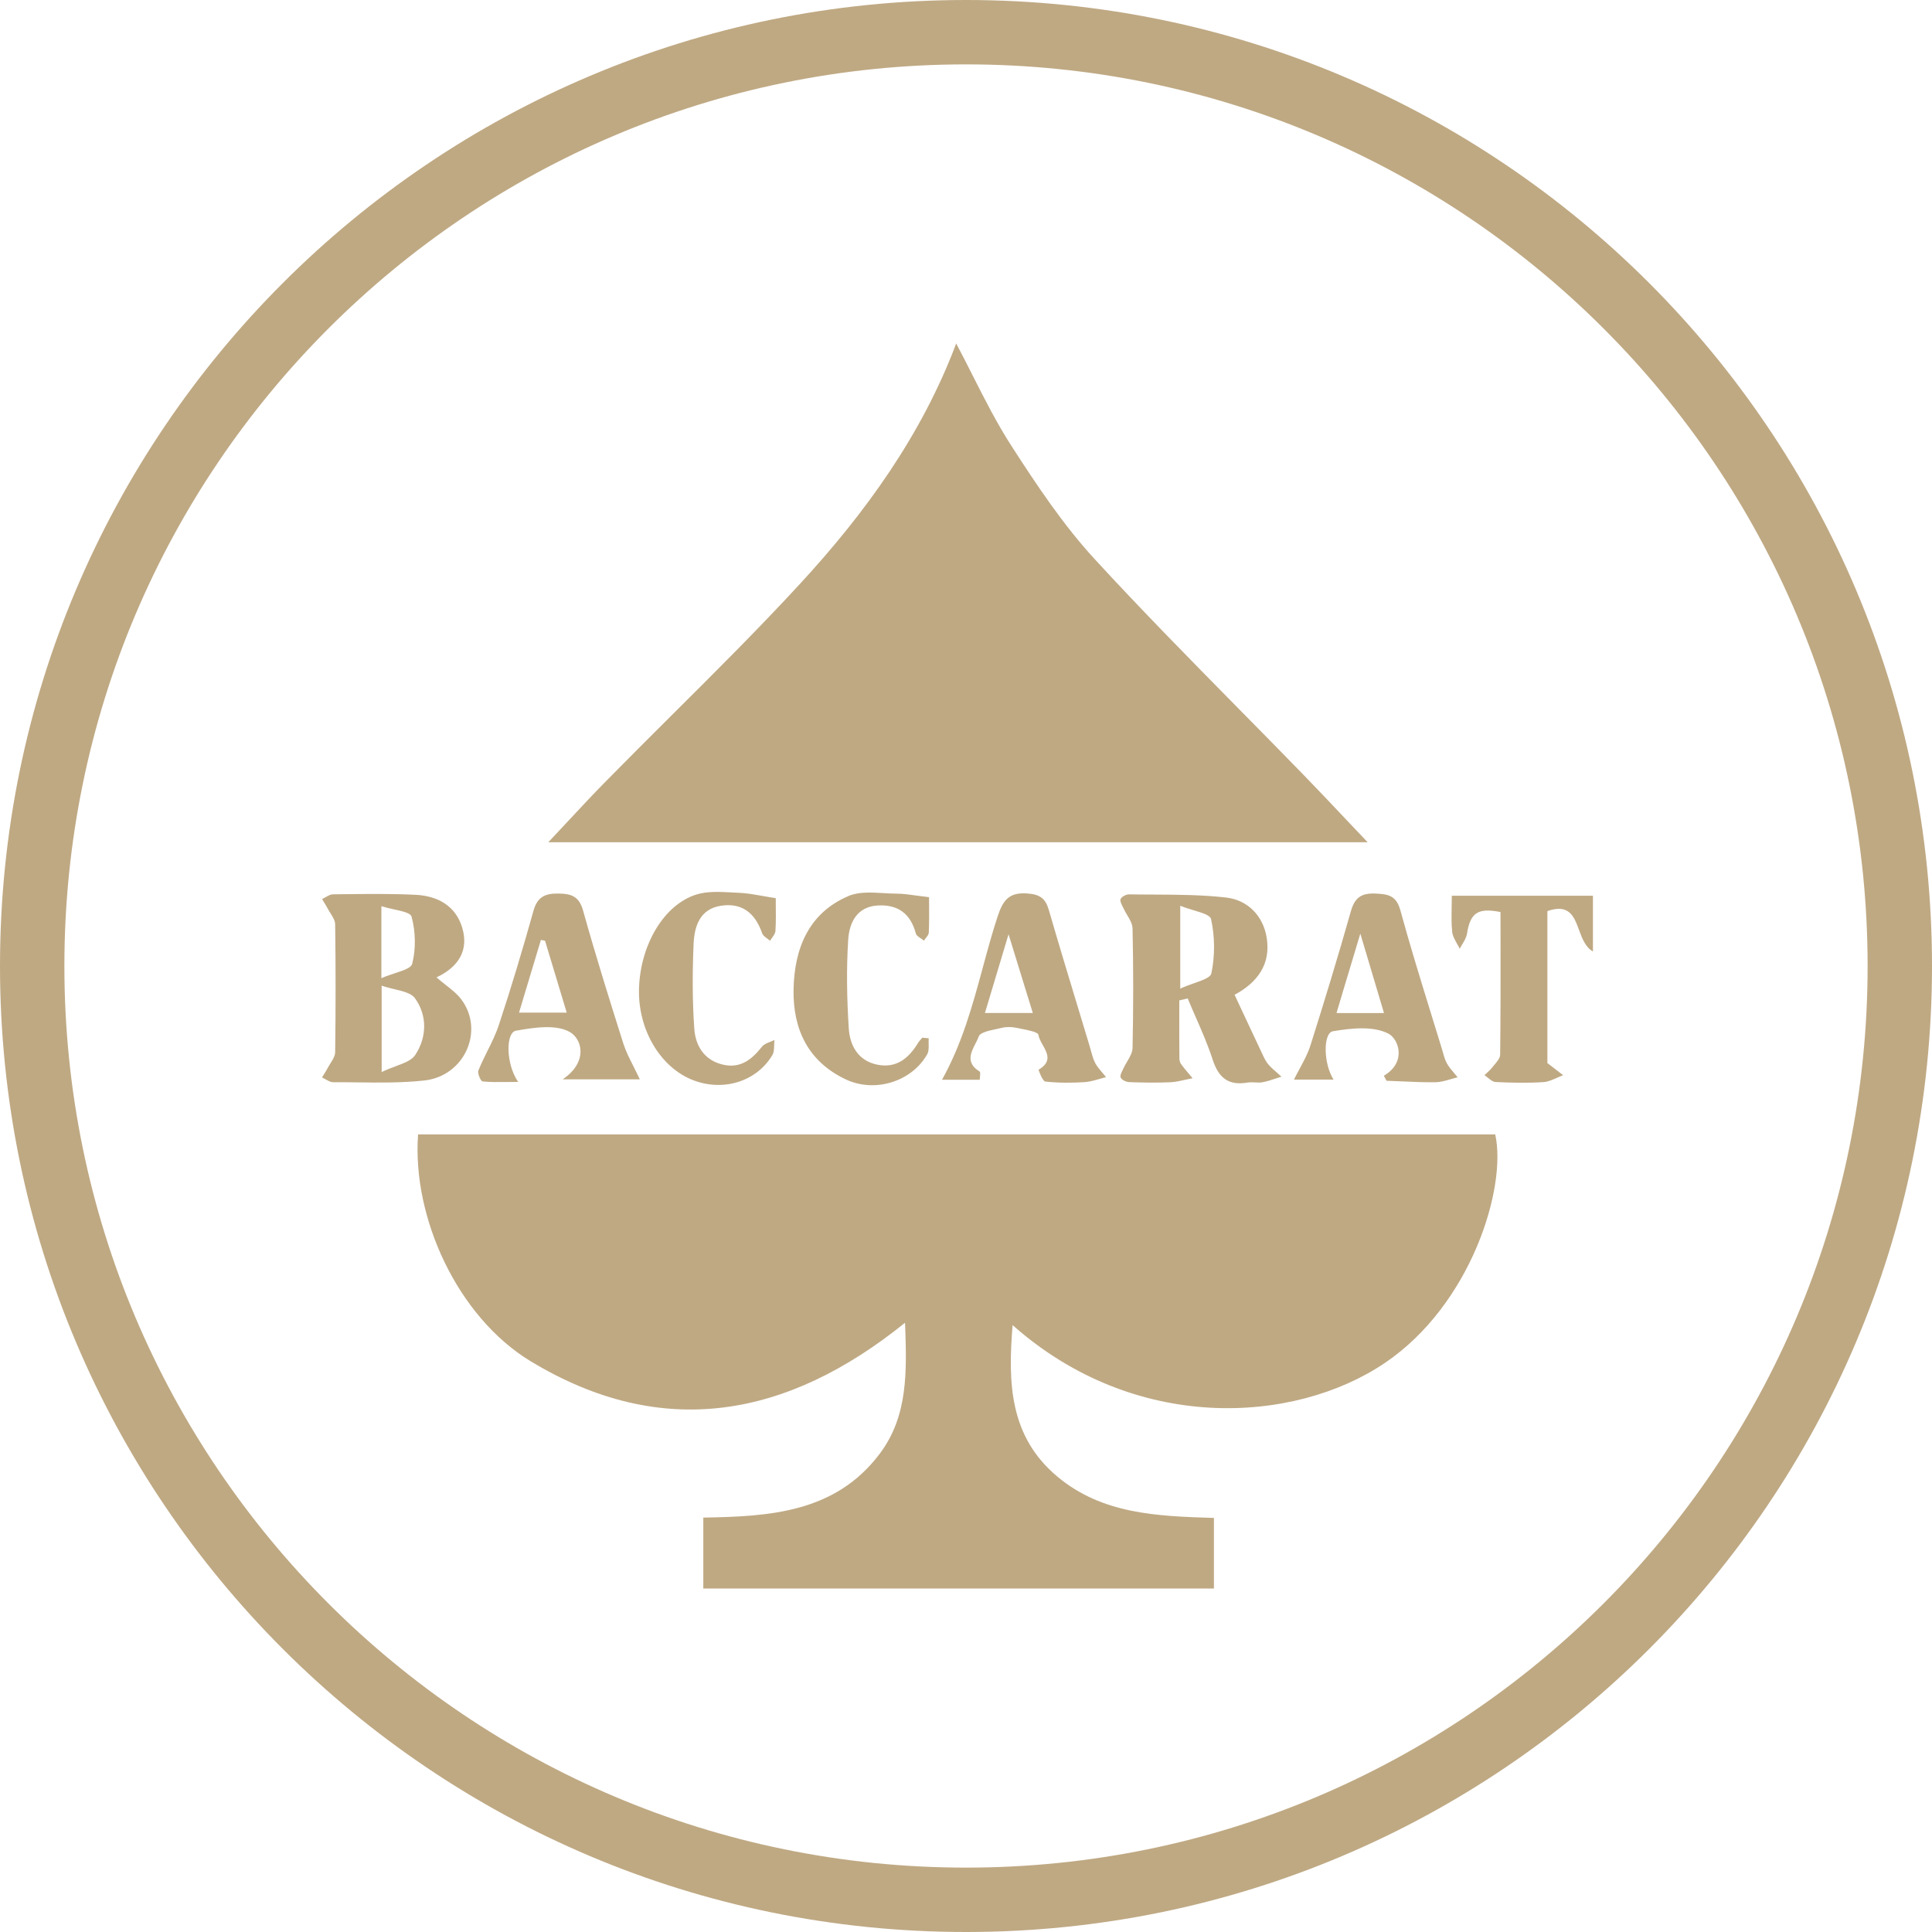 <svg width="40" height="40" viewBox="0 0 40 40" fill="none" xmlns="http://www.w3.org/2000/svg">
<path d="M11.755 17.007C11.625 17.146 11.492 17.289 11.352 17.438V17.438H28.316C28.182 17.297 28.054 17.162 27.929 17.03C27.597 16.678 27.291 16.354 26.981 16.035C26.534 15.575 26.083 15.117 25.632 14.66C24.632 13.644 23.632 12.629 22.668 11.58C22.014 10.87 21.468 10.049 20.942 9.234C20.642 8.769 20.391 8.274 20.139 7.776C20.027 7.554 19.914 7.331 19.797 7.111C19.085 9.004 17.917 10.619 16.562 12.089C15.693 13.031 14.785 13.935 13.876 14.839C13.425 15.289 12.973 15.739 12.526 16.194C12.269 16.455 12.02 16.723 11.755 17.007Z" fill="#BFA983"/>
<path d="M25.133 31.427V31.426L25.134 31.427L25.133 31.427Z" fill="#BFA983"/>
<path d="M21.89 30.57C22.816 31.346 23.949 31.392 25.133 31.427V32.889H14.561V31.42C15.932 31.397 17.292 31.321 18.213 30.099C18.806 29.311 18.773 28.388 18.739 27.411L18.738 27.386C16.299 29.355 13.712 29.831 10.988 28.184C9.471 27.266 8.529 25.204 8.656 23.487H30.957C31.202 24.584 30.46 27.012 28.67 28.22C26.778 29.495 23.489 29.673 20.965 27.435C20.867 28.627 20.898 29.739 21.89 30.57Z" fill="#BFA983"/>
<path fill-rule="evenodd" clip-rule="evenodd" d="M24.416 20.712L24.416 20.949C24.416 21.266 24.415 21.584 24.418 21.901C24.418 21.945 24.427 21.996 24.45 22.028C24.503 22.101 24.561 22.169 24.619 22.237C24.643 22.266 24.667 22.295 24.691 22.324C24.643 22.333 24.595 22.344 24.547 22.354C24.441 22.378 24.336 22.402 24.229 22.407C23.945 22.419 23.66 22.415 23.375 22.404C23.313 22.401 23.222 22.357 23.202 22.308C23.186 22.271 23.215 22.212 23.241 22.159C23.245 22.151 23.249 22.143 23.252 22.136C23.255 22.13 23.258 22.125 23.26 22.119C23.281 22.072 23.309 22.025 23.337 21.978C23.391 21.885 23.446 21.792 23.448 21.698C23.466 20.874 23.466 20.049 23.448 19.225C23.447 19.131 23.392 19.038 23.337 18.945C23.309 18.899 23.282 18.852 23.261 18.806C23.255 18.792 23.248 18.778 23.24 18.763C23.214 18.71 23.185 18.653 23.2 18.616C23.221 18.566 23.313 18.516 23.374 18.517C23.545 18.52 23.717 18.52 23.889 18.521C24.391 18.523 24.894 18.526 25.39 18.583C25.831 18.635 26.153 18.958 26.226 19.417C26.312 19.953 26.045 20.336 25.561 20.596C25.62 20.723 25.679 20.849 25.737 20.974L25.738 20.976L25.738 20.976L25.739 20.978L25.74 20.98L25.742 20.984C25.88 21.28 26.017 21.571 26.154 21.862C26.186 21.928 26.221 21.997 26.27 22.05C26.325 22.109 26.386 22.163 26.447 22.216C26.475 22.241 26.504 22.266 26.531 22.291C26.491 22.303 26.452 22.317 26.412 22.33C26.321 22.36 26.23 22.39 26.137 22.407C26.086 22.416 26.032 22.413 25.979 22.41C25.926 22.408 25.874 22.405 25.823 22.414C25.429 22.481 25.227 22.31 25.106 21.936C25.008 21.634 24.881 21.343 24.753 21.052C24.698 20.925 24.642 20.799 24.59 20.671L24.418 20.712H24.416ZM24.436 20.468C24.529 20.425 24.628 20.39 24.721 20.357C24.906 20.292 25.063 20.237 25.08 20.152C25.157 19.79 25.153 19.391 25.074 19.03C25.057 18.949 24.894 18.9 24.709 18.845C24.618 18.817 24.522 18.788 24.436 18.753V20.468L24.436 20.468Z" fill="#BFA983"/>
<path fill-rule="evenodd" clip-rule="evenodd" d="M9.232 20.395C9.17 20.346 9.105 20.295 9.037 20.236C9.497 20.018 9.71 19.674 9.569 19.204C9.432 18.75 9.054 18.547 8.604 18.526C8.115 18.502 7.625 18.508 7.135 18.513C7.056 18.514 6.976 18.515 6.896 18.516C6.844 18.516 6.793 18.545 6.741 18.575C6.716 18.589 6.692 18.603 6.668 18.614C6.679 18.633 6.691 18.653 6.703 18.672C6.733 18.72 6.762 18.768 6.788 18.817C6.804 18.848 6.823 18.878 6.843 18.909C6.89 18.984 6.937 19.059 6.939 19.134C6.951 20.018 6.951 20.902 6.939 21.786C6.937 21.862 6.89 21.938 6.843 22.014C6.824 22.044 6.805 22.074 6.789 22.104C6.763 22.153 6.733 22.201 6.703 22.249C6.691 22.268 6.679 22.287 6.667 22.307C6.691 22.318 6.716 22.332 6.741 22.346C6.792 22.376 6.844 22.406 6.895 22.406C7.053 22.405 7.211 22.407 7.369 22.409H7.371C7.842 22.415 8.315 22.421 8.781 22.371C9.623 22.281 10.038 21.33 9.546 20.685C9.465 20.578 9.356 20.492 9.232 20.395ZM8.193 22.075C8.101 22.11 8.002 22.147 7.902 22.195V20.407C7.991 20.438 8.083 20.46 8.17 20.481C8.352 20.525 8.516 20.564 8.591 20.667C8.851 21.026 8.838 21.477 8.597 21.842C8.525 21.951 8.373 22.008 8.193 22.075ZM7.896 20.252C7.988 20.212 8.086 20.18 8.177 20.149C8.358 20.09 8.512 20.039 8.534 19.955C8.613 19.646 8.605 19.288 8.521 18.979C8.501 18.903 8.336 18.867 8.155 18.827C8.068 18.808 7.977 18.787 7.896 18.762V20.252Z" fill="#BFA983"/>
<path fill-rule="evenodd" clip-rule="evenodd" d="M28.651 22.272L28.668 22.304L28.679 22.324C28.689 22.341 28.698 22.358 28.707 22.376C28.806 22.379 28.906 22.384 29.005 22.388C29.245 22.399 29.486 22.41 29.726 22.406C29.831 22.404 29.935 22.373 30.039 22.342C30.085 22.329 30.132 22.315 30.178 22.304C30.155 22.275 30.131 22.247 30.108 22.219C30.053 22.155 29.998 22.09 29.958 22.018C29.919 21.951 29.898 21.875 29.877 21.798C29.869 21.773 29.863 21.748 29.855 21.723C29.777 21.467 29.698 21.212 29.619 20.956C29.403 20.256 29.187 19.556 28.994 18.85C28.908 18.535 28.736 18.512 28.475 18.5C28.191 18.488 28.05 18.581 27.97 18.861C27.705 19.795 27.423 20.723 27.13 21.648C27.076 21.816 26.991 21.973 26.905 22.132C26.866 22.204 26.826 22.278 26.79 22.352H27.61C27.397 22.019 27.392 21.386 27.597 21.351C27.974 21.287 28.43 21.238 28.743 21.399C28.958 21.509 29.13 21.99 28.651 22.272ZM28.164 19.33C28.023 19.798 27.904 20.197 27.786 20.588L27.671 20.974H28.654C28.497 20.446 28.35 19.953 28.164 19.33Z" fill="#BFA983"/>
<path fill-rule="evenodd" clip-rule="evenodd" d="M19.503 22.355H20.283L20.285 22.353C20.285 22.334 20.287 22.313 20.29 22.291C20.294 22.244 20.299 22.196 20.282 22.185C19.992 22.006 20.099 21.795 20.195 21.608C20.221 21.557 20.247 21.508 20.263 21.461C20.291 21.377 20.47 21.339 20.627 21.306C20.666 21.297 20.704 21.289 20.738 21.281C20.836 21.256 20.95 21.26 21.051 21.281C21.077 21.287 21.108 21.292 21.139 21.299C21.297 21.33 21.492 21.368 21.5 21.426C21.51 21.494 21.549 21.565 21.59 21.637C21.684 21.807 21.783 21.983 21.502 22.147C21.499 22.149 21.584 22.386 21.641 22.392C21.907 22.422 22.18 22.421 22.449 22.405C22.553 22.399 22.656 22.369 22.759 22.34C22.806 22.326 22.853 22.312 22.9 22.301C22.877 22.272 22.852 22.244 22.828 22.215C22.773 22.151 22.718 22.087 22.678 22.015C22.637 21.938 22.613 21.851 22.589 21.764C22.581 21.735 22.573 21.705 22.565 21.676C22.492 21.433 22.418 21.191 22.345 20.948C22.132 20.246 21.919 19.544 21.715 18.84C21.647 18.604 21.534 18.519 21.279 18.499C20.9 18.468 20.77 18.627 20.658 18.964C20.542 19.315 20.445 19.673 20.348 20.032C20.135 20.815 19.921 21.606 19.503 22.355ZM20.881 19.343C21.069 19.951 21.221 20.446 21.383 20.973H20.392L20.542 20.473C20.648 20.12 20.757 19.759 20.881 19.343Z" fill="#BFA983"/>
<path fill-rule="evenodd" clip-rule="evenodd" d="M13.247 22.347H11.649C12.185 21.983 12.049 21.512 11.8 21.368C11.512 21.202 11.05 21.274 10.681 21.34C10.47 21.378 10.469 22.025 10.728 22.4C10.649 22.4 10.575 22.401 10.505 22.402C10.314 22.404 10.152 22.406 9.992 22.39C9.952 22.385 9.88 22.22 9.905 22.162C9.959 22.028 10.024 21.897 10.088 21.767C10.178 21.587 10.267 21.407 10.329 21.219C10.587 20.438 10.823 19.649 11.045 18.857C11.126 18.568 11.284 18.496 11.563 18.5C11.838 18.503 11.992 18.562 12.074 18.859C12.331 19.78 12.617 20.694 12.906 21.607C12.954 21.757 13.026 21.901 13.111 22.069C13.153 22.154 13.199 22.245 13.247 22.347ZM11.284 19.477L11.199 19.46C11.134 19.678 11.068 19.895 11.002 20.114L10.996 20.134C10.914 20.407 10.831 20.683 10.746 20.965H11.733C11.575 20.444 11.43 19.96 11.284 19.476V19.477Z" fill="#BFA983"/>
<path d="M32.363 22.261L32.036 22.009H32.037V18.863C32.49 18.706 32.588 18.973 32.692 19.254C32.757 19.43 32.824 19.611 32.98 19.699V18.545H30.058C30.058 18.629 30.057 18.709 30.055 18.786C30.052 18.964 30.048 19.13 30.066 19.293C30.075 19.377 30.12 19.457 30.165 19.537C30.185 19.572 30.206 19.608 30.223 19.643C30.238 19.611 30.257 19.58 30.276 19.549C30.319 19.477 30.361 19.406 30.373 19.33C30.44 18.901 30.597 18.788 31.066 18.883C31.066 19.096 31.067 19.309 31.067 19.522V19.523C31.068 20.293 31.068 21.065 31.059 21.837C31.058 21.905 31 21.974 30.945 22.039C30.928 22.058 30.912 22.077 30.898 22.096C30.865 22.139 30.825 22.176 30.785 22.213C30.768 22.229 30.751 22.244 30.734 22.261C30.759 22.276 30.783 22.296 30.807 22.316C30.859 22.358 30.911 22.4 30.965 22.402C31.294 22.418 31.626 22.425 31.954 22.404C32.049 22.398 32.142 22.356 32.235 22.315C32.278 22.296 32.321 22.276 32.363 22.261Z" fill="#BFA983"/>
<path d="M19.235 18.576C19.235 18.627 19.235 18.682 19.236 18.74C19.237 18.911 19.238 19.109 19.23 19.306C19.229 19.346 19.198 19.384 19.168 19.422C19.154 19.439 19.14 19.457 19.129 19.475C19.11 19.459 19.088 19.444 19.066 19.429C19.019 19.398 18.972 19.367 18.961 19.326C18.853 18.916 18.589 18.723 18.174 18.747C17.733 18.772 17.583 19.113 17.561 19.459C17.522 20.068 17.534 20.683 17.573 21.292C17.596 21.649 17.767 21.964 18.169 22.044C18.567 22.122 18.821 21.903 19.012 21.585C19.028 21.56 19.048 21.538 19.068 21.516C19.078 21.506 19.087 21.495 19.096 21.484L19.228 21.497C19.225 21.533 19.226 21.571 19.227 21.608C19.229 21.69 19.23 21.771 19.195 21.831C18.875 22.393 18.114 22.634 17.507 22.346C16.73 21.977 16.413 21.307 16.43 20.48C16.447 19.634 16.744 18.902 17.567 18.551C17.779 18.46 18.038 18.476 18.295 18.491C18.387 18.496 18.479 18.502 18.568 18.502C18.695 18.503 18.821 18.52 18.977 18.542C19.055 18.553 19.139 18.565 19.234 18.576H19.235Z" fill="#BFA983"/>
<path d="M16.062 18.74C16.061 18.688 16.061 18.639 16.061 18.596H16.063C15.958 18.58 15.865 18.563 15.778 18.548C15.601 18.517 15.454 18.491 15.306 18.485C15.255 18.483 15.202 18.48 15.15 18.477C14.904 18.464 14.652 18.45 14.428 18.517C13.746 18.723 13.258 19.561 13.23 20.463C13.204 21.287 13.644 22.06 14.299 22.343C14.934 22.616 15.655 22.41 15.992 21.843C16.025 21.786 16.026 21.711 16.028 21.636C16.029 21.601 16.03 21.565 16.034 21.532C16.007 21.546 15.977 21.557 15.947 21.569C15.881 21.595 15.815 21.621 15.776 21.67C15.568 21.933 15.335 22.124 14.976 22.044C14.577 21.954 14.398 21.649 14.374 21.292C14.334 20.712 14.335 20.128 14.36 19.548C14.375 19.178 14.489 18.815 14.936 18.751C15.373 18.688 15.639 18.915 15.779 19.322C15.794 19.365 15.839 19.398 15.884 19.431C15.905 19.446 15.926 19.462 15.944 19.478C15.956 19.456 15.971 19.434 15.987 19.413C16.02 19.366 16.053 19.319 16.055 19.271C16.066 19.084 16.064 18.896 16.062 18.74Z" fill="#BFA983"/>
<path fill-rule="evenodd" clip-rule="evenodd" d="M40 20C40 31.046 31.046 40 20 40C8.954 40 0 31.046 0 20C0 8.954 8.954 0 20 0C31.046 0 40 8.954 40 20ZM38.667 20C38.667 30.309 30.309 38.667 20 38.667C9.691 38.667 1.333 30.309 1.333 20C1.333 9.691 9.691 1.333 20 1.333C30.309 1.333 38.667 9.691 38.667 20Z" fill="#BFA983"/>
</svg>
